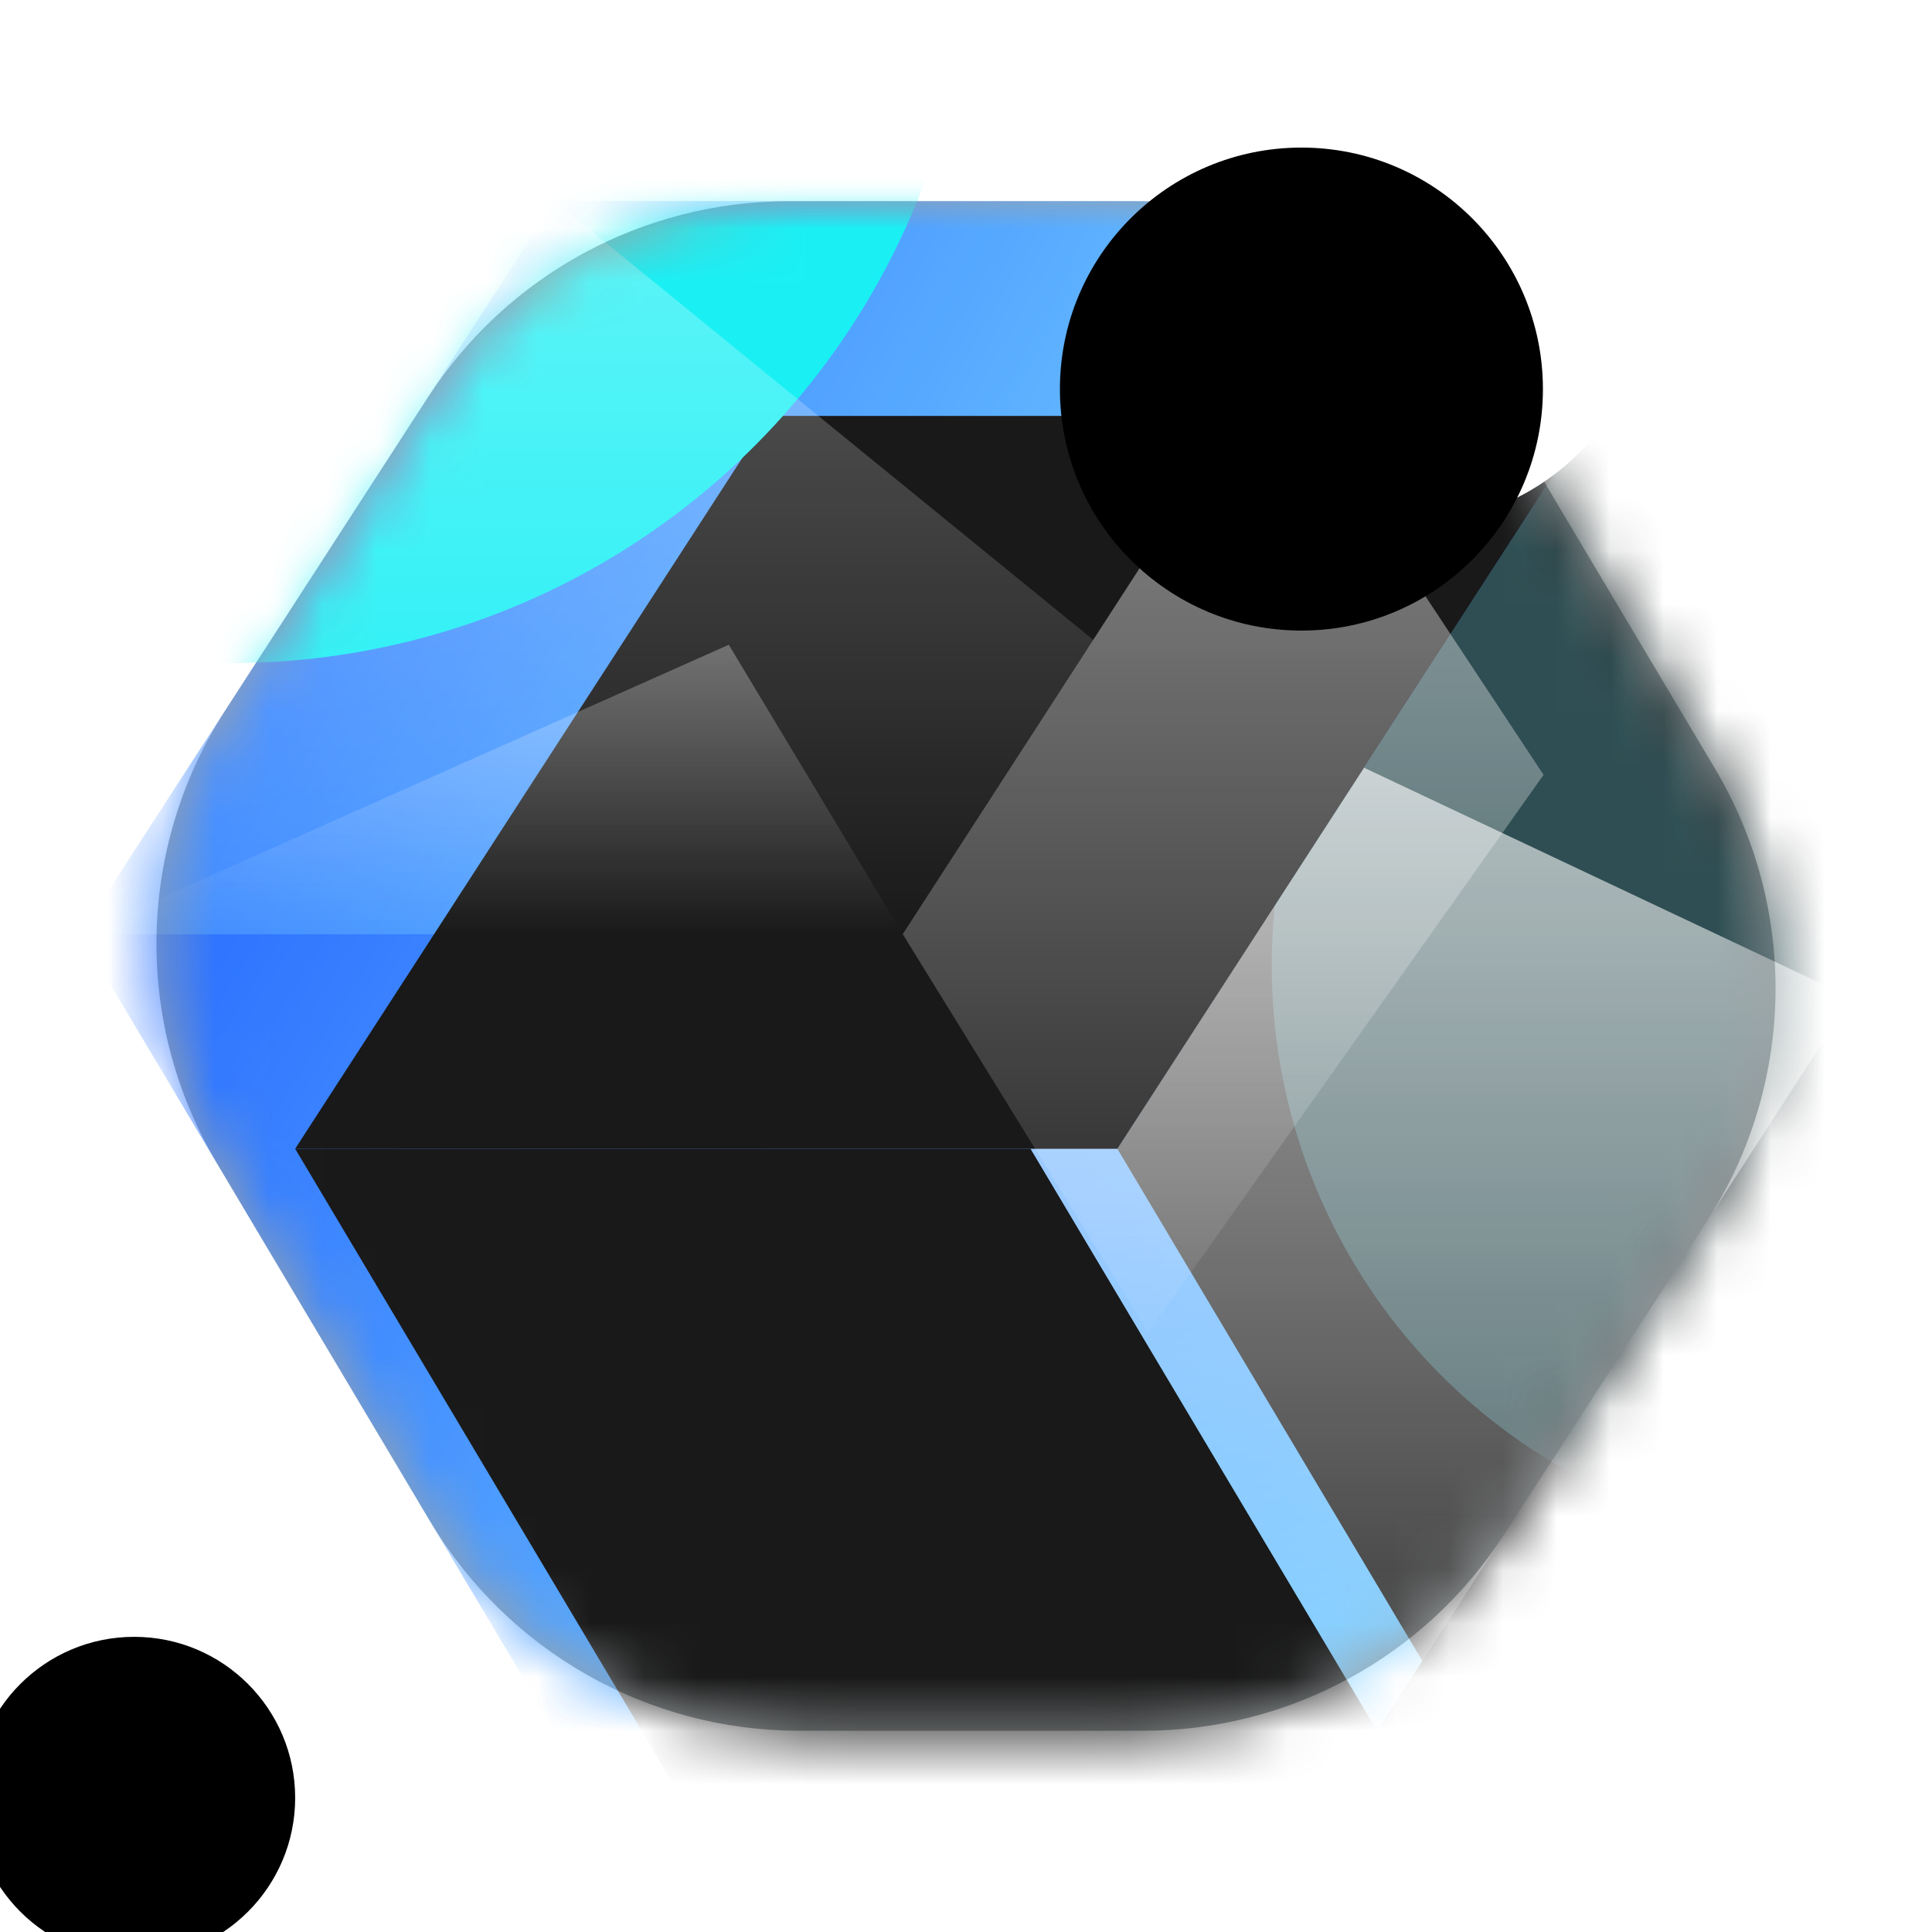 <?xml version="1.0" encoding="UTF-8"?>
<svg width="36px" height="36px" viewBox="0 0 36 36" version="1.1" xmlns="http://www.w3.org/2000/svg" xmlns:xlink="http://www.w3.org/1999/xlink">
    <title>装修工具</title>
    <defs>
        <path d="M6.475,3.653 L2.7,9.485 C1.046,12.04 0.985,15.311 2.542,17.925 L6.513,24.593 C7.955,27.016 10.567,28.5 13.386,28.5 L19.809,28.5 C22.523,28.5 25.051,27.125 26.525,24.847 L30.3,19.015 C31.954,16.46 32.015,13.189 30.458,10.575 L26.487,3.907 C25.045,1.484 22.433,1.25840779e-15 19.614,0 L13.191,0 C10.477,-3.89760628e-16 7.949,1.375 6.475,3.653 Z" id="path-1"></path>
        <linearGradient x1="100%" y1="65.974%" x2="0%" y2="34.026%" id="linearGradient-3">
            <stop stop-color="#66CCFF" offset="0%"></stop>
            <stop stop-color="#1966FF" offset="100%"></stop>
        </linearGradient>
        <polygon id="path-4" points="17.679 14.844 33 14.844 24.161 28.5 8.839 28.5"></polygon>
        <filter x="-41.4%" y="-73.2%" width="182.8%" height="246.5%" filterUnits="objectBoundingBox" id="filter-5">
            <feGaussianBlur stdDeviation="8" in="SourceAlpha" result="shadowBlurInner1"></feGaussianBlur>
            <feOffset dx="4" dy="4" in="shadowBlurInner1" result="shadowOffsetInner1"></feOffset>
            <feComposite in="shadowOffsetInner1" in2="SourceAlpha" operator="arithmetic" k2="-1" k3="1" result="shadowInnerInner1"></feComposite>
            <feColorMatrix values="0 0 0 0 0.1   0 0 0 0 0.251   0 0 0 0 1  0 0 0 0.3 0" type="matrix" in="shadowInnerInner1"></feColorMatrix>
        </filter>
        <linearGradient x1="69.239%" y1="100%" x2="30.761%" y2="0%" id="linearGradient-6">
            <stop stop-color="#66CCFF" offset="0%"></stop>
            <stop stop-color="#1966FF" offset="100%"></stop>
        </linearGradient>
        <polygon id="path-7" points="17.679 14.844 8.839 28.5 0 13.656 8.839 5.22248911e-13"></polygon>
        <filter x="-56.6%" y="-35.1%" width="213.1%" height="170.2%" filterUnits="objectBoundingBox" id="filter-8">
            <feGaussianBlur stdDeviation="8" in="SourceAlpha" result="shadowBlurInner1"></feGaussianBlur>
            <feOffset dx="4" dy="4" in="shadowBlurInner1" result="shadowOffsetInner1"></feOffset>
            <feComposite in="shadowOffsetInner1" in2="SourceAlpha" operator="arithmetic" k2="-1" k3="1" result="shadowInnerInner1"></feComposite>
            <feColorMatrix values="0 0 0 0 0.1   0 0 0 0 0.251   0 0 0 0 1  0 0 0 0.3 0" type="matrix" in="shadowInnerInner1"></feColorMatrix>
        </filter>
        <linearGradient x1="100%" y1="68.873%" x2="0%" y2="31.127%" id="linearGradient-9">
            <stop stop-color="#66CCFF" offset="0%"></stop>
            <stop stop-color="#1966FF" offset="100%"></stop>
        </linearGradient>
        <polygon id="path-10" points="8.839 28.5 24.161 28.5 15.321 13.656 0 13.656"></polygon>
        <filter x="-41.4%" y="-67.4%" width="182.8%" height="234.7%" filterUnits="objectBoundingBox" id="filter-11">
            <feGaussianBlur stdDeviation="8" in="SourceAlpha" result="shadowBlurInner1"></feGaussianBlur>
            <feOffset dx="4" dy="4" in="shadowBlurInner1" result="shadowOffsetInner1"></feOffset>
            <feComposite in="shadowOffsetInner1" in2="SourceAlpha" operator="arithmetic" k2="-1" k3="1" result="shadowInnerInner1"></feComposite>
            <feColorMatrix values="0 0 0 0 0.1   0 0 0 0 0.251   0 0 0 0 1  0 0 0 0.3 0" type="matrix" in="shadowInnerInner1"></feColorMatrix>
        </filter>
        <polygon id="path-12" points="17.679 14.844 33 14.844 24.161 -9.75608483e-15 8.839 -9.75608483e-15"></polygon>
        <filter x="-41.4%" y="-67.4%" width="182.8%" height="234.7%" filterUnits="objectBoundingBox" id="filter-13">
            <feGaussianBlur stdDeviation="8" in="SourceAlpha" result="shadowBlurInner1"></feGaussianBlur>
            <feOffset dx="4" dy="4" in="shadowBlurInner1" result="shadowOffsetInner1"></feOffset>
            <feComposite in="shadowOffsetInner1" in2="SourceAlpha" operator="arithmetic" k2="-1" k3="1" result="shadowInnerInner1"></feComposite>
            <feColorMatrix values="0 0 0 0 0.1   0 0 0 0 0.251   0 0 0 0 1  0 0 0 0.3 0" type="matrix" in="shadowInnerInner1"></feColorMatrix>
        </filter>
        <polygon id="path-14" points="17.679 14.844 8.839 28.5 0 13.656 8.839 0"></polygon>
        <filter x="-56.6%" y="-35.1%" width="213.1%" height="170.2%" filterUnits="objectBoundingBox" id="filter-16">
            <feGaussianBlur stdDeviation="8" in="SourceAlpha" result="shadowBlurInner1"></feGaussianBlur>
            <feOffset dx="4" dy="4" in="shadowBlurInner1" result="shadowOffsetInner1"></feOffset>
            <feComposite in="shadowOffsetInner1" in2="SourceAlpha" operator="arithmetic" k2="-1" k3="1" result="shadowInnerInner1"></feComposite>
            <feColorMatrix values="0 0 0 0 0.1   0 0 0 0 0.251   0 0 0 0 1  0 0 0 0.3 0" type="matrix" in="shadowInnerInner1"></feColorMatrix>
        </filter>
        <filter x="-171.4%" y="-170.8%" width="442.9%" height="441.6%" filterUnits="objectBoundingBox" id="filter-17">
            <feGaussianBlur stdDeviation="12.279" in="SourceGraphic"></feGaussianBlur>
        </filter>
        <linearGradient x1="50%" y1="100%" x2="50%" y2="3.061617e-15%" id="linearGradient-18">
            <stop stop-color="#FFFFFF" stop-opacity="0.2" offset="0%"></stop>
            <stop stop-color="#FFFFFF" offset="100%"></stop>
        </linearGradient>
        <polygon id="path-19" points="8.839 0 24.161 0 15.321 13.656 0 13.656"></polygon>
        <filter x="-41.4%" y="-73.2%" width="182.8%" height="246.5%" filterUnits="objectBoundingBox" id="filter-21">
            <feGaussianBlur stdDeviation="8" in="SourceAlpha" result="shadowBlurInner1"></feGaussianBlur>
            <feOffset dx="4" dy="4" in="shadowBlurInner1" result="shadowOffsetInner1"></feOffset>
            <feComposite in="shadowOffsetInner1" in2="SourceAlpha" operator="arithmetic" k2="-1" k3="1" result="shadowInnerInner1"></feComposite>
            <feColorMatrix values="0 0 0 0 0.1   0 0 0 0 0.251   0 0 0 0 1  0 0 0 0.3 0" type="matrix" in="shadowInnerInner1"></feColorMatrix>
        </filter>
        <filter x="-260.6%" y="-259.6%" width="621.2%" height="619.3%" filterUnits="objectBoundingBox" id="filter-22">
            <feGaussianBlur stdDeviation="24" in="SourceGraphic"></feGaussianBlur>
        </filter>
        <linearGradient x1="50%" y1="100%" x2="50%" y2="3.061617e-15%" id="linearGradient-23">
            <stop stop-color="#FFFFFF" stop-opacity="0" offset="0%"></stop>
            <stop stop-color="#FFFFFF" offset="100%"></stop>
        </linearGradient>
        <linearGradient x1="50%" y1="100%" x2="50%" y2="3.061617e-15%" id="linearGradient-24">
            <stop stop-color="#FFFFFF" stop-opacity="0" offset="0%"></stop>
            <stop stop-color="#FFFFFF" offset="100%"></stop>
        </linearGradient>
        <linearGradient x1="50%" y1="100%" x2="50%" y2="3.061617e-15%" id="linearGradient-25">
            <stop stop-color="#FFFFFF" stop-opacity="0.1" offset="0%"></stop>
            <stop stop-color="#FFFFFF" offset="100%"></stop>
        </linearGradient>
        <circle id="path-26" cx="4.5" cy="31.5" r="3"></circle>
        <filter x="-83.3%" y="-83.3%" width="266.7%" height="266.7%" filterUnits="objectBoundingBox" id="filter-27">
            <feGaussianBlur stdDeviation="4" in="SourceAlpha" result="shadowBlurInner1"></feGaussianBlur>
            <feOffset dx="-2" dy="2" in="shadowBlurInner1" result="shadowOffsetInner1"></feOffset>
            <feComposite in="shadowOffsetInner1" in2="SourceAlpha" operator="arithmetic" k2="-1" k3="1" result="shadowInnerInner1"></feComposite>
            <feColorMatrix values="0 0 0 0 0.541   0 0 0 0 0.541   0 0 0 0 0.902  0 0 0 0.3 0" type="matrix" in="shadowInnerInner1"></feColorMatrix>
        </filter>
        <circle id="path-28" cx="26.25" cy="5.25" r="4.5"></circle>
        <filter x="-55.6%" y="-55.6%" width="211.1%" height="211.1%" filterUnits="objectBoundingBox" id="filter-29">
            <feGaussianBlur stdDeviation="4" in="SourceAlpha" result="shadowBlurInner1"></feGaussianBlur>
            <feOffset dx="-2" dy="2" in="shadowBlurInner1" result="shadowOffsetInner1"></feOffset>
            <feComposite in="shadowOffsetInner1" in2="SourceAlpha" operator="arithmetic" k2="-1" k3="1" result="shadowInnerInner1"></feComposite>
            <feColorMatrix values="0 0 0 0 0.541   0 0 0 0 0.541   0 0 0 0 0.902  0 0 0 0.3 0" type="matrix" in="shadowInnerInner1"></feColorMatrix>
        </filter>
    </defs>
    <g id="装修工具" stroke="none" stroke-width="1" fill="none" fill-rule="evenodd">
        <g id="图形/CC玻璃/品牌蓝/便捷开发备份">
            <g id="编组" opacity="0.9" transform="translate(1.5, 3.75)">
                <mask id="mask-2" fill="white">
                    <use xlink:href="#path-1"></use>
                </mask>
                <use id="蒙版" fill="#92989B" xlink:href="#path-1"></use>
                <g id="编组-37" mask="url(#mask-2)">
                    <g transform="translate(0, -0)" id="编组-36">
                        <g transform="translate(16.5, 14.25) rotate(-360) translate(-16.5, -14.25) " id="编组-34">
                            <g id="矩形">
                                <use fill="url(#linearGradient-3)" fill-rule="evenodd" xlink:href="#path-4"></use>
                                <use fill="black" fill-opacity="1" filter="url(#filter-5)" xlink:href="#path-4"></use>
                            </g>
                            <g id="矩形">
                                <use fill="url(#linearGradient-6)" fill-rule="evenodd" xlink:href="#path-7"></use>
                                <use fill="black" fill-opacity="1" filter="url(#filter-8)" xlink:href="#path-7"></use>
                            </g>
                            <g id="矩形">
                                <use fill="url(#linearGradient-9)" fill-rule="evenodd" xlink:href="#path-10"></use>
                                <use fill="black" fill-opacity="1" filter="url(#filter-11)" xlink:href="#path-10"></use>
                            </g>
                            <g id="矩形">
                                <use fill="url(#linearGradient-9)" fill-rule="evenodd" xlink:href="#path-12"></use>
                                <use fill="black" fill-opacity="1" filter="url(#filter-13)" xlink:href="#path-12"></use>
                            </g>
                            <g id="编组-32" transform="translate(15.321, 0)">
                                <mask id="mask-15" fill="white">
                                    <use xlink:href="#path-14"></use>
                                </mask>
                                <g id="蒙版">
                                    <use fill="url(#linearGradient-6)" fill-rule="evenodd" xlink:href="#path-14"></use>
                                    <use fill="black" fill-opacity="1" filter="url(#filter-16)" xlink:href="#path-14"></use>
                                </g>
                                <ellipse id="椭圆形" fill="#60EDFF" opacity="0.5" filter="url(#filter-17)" mask="url(#mask-15)" cx="17.62" cy="14.241" rx="10.744" ry="10.784"></ellipse>
                            </g>
                            <polygon id="矩形" fill-opacity="0.7" fill="url(#linearGradient-18)" points="33 14.844 24.161 28.5 15.321 13.656 18.871 8.173"></polygon>
                            <g id="编组-6" transform="translate(0, 0)">
                                <g id="编组-31">
                                    <mask id="mask-20" fill="white">
                                        <use xlink:href="#path-19"></use>
                                    </mask>
                                    <g id="蒙版">
                                        <use fill="url(#linearGradient-3)" fill-rule="evenodd" xlink:href="#path-19"></use>
                                        <use fill="black" fill-opacity="1" filter="url(#filter-21)" xlink:href="#path-19"></use>
                                    </g>
                                    <ellipse id="椭圆形" fill="#01EEF3" filter="url(#filter-22)" mask="url(#mask-20)" cx="2.808" cy="-5.26" rx="13.814" ry="13.865"></ellipse>
                                </g>
                                <polygon id="路径-4" fill-opacity="0.3" fill="url(#linearGradient-23)" style="mix-blend-mode: overlay;" points="0 13.646 12.08 8.264 15.321 13.656"></polygon>
                                <polygon id="路径-5" fill-opacity="0.3" fill="url(#linearGradient-24)" style="mix-blend-mode: overlay;" points="3.46389584e-14 13.656 8.839 -4.00263156e-13 18.871 8.173 15.321 13.646"></polygon>
                            </g>
                            <polygon id="矩形" fill-opacity="0.5" fill="url(#linearGradient-25)" style="mix-blend-mode: overlay;" points="27.262 10.688 19.899 21.078 15.321 13.656 22.199 3.031"></polygon>
                        </g>
                    </g>
                </g>
            </g>
            <g id="椭圆形备份" fill-rule="nonzero">
                <use fill="#FFFFFF" xlink:href="#path-26"></use>
                <use fill="black" fill-opacity="1" filter="url(#filter-27)" xlink:href="#path-26"></use>
            </g>
            <g id="椭圆形" fill-rule="nonzero">
                <use fill="#FFFFFF" xlink:href="#path-28"></use>
                <use fill="black" fill-opacity="1" filter="url(#filter-29)" xlink:href="#path-28"></use>
            </g>
        </g>
    </g>
</svg>